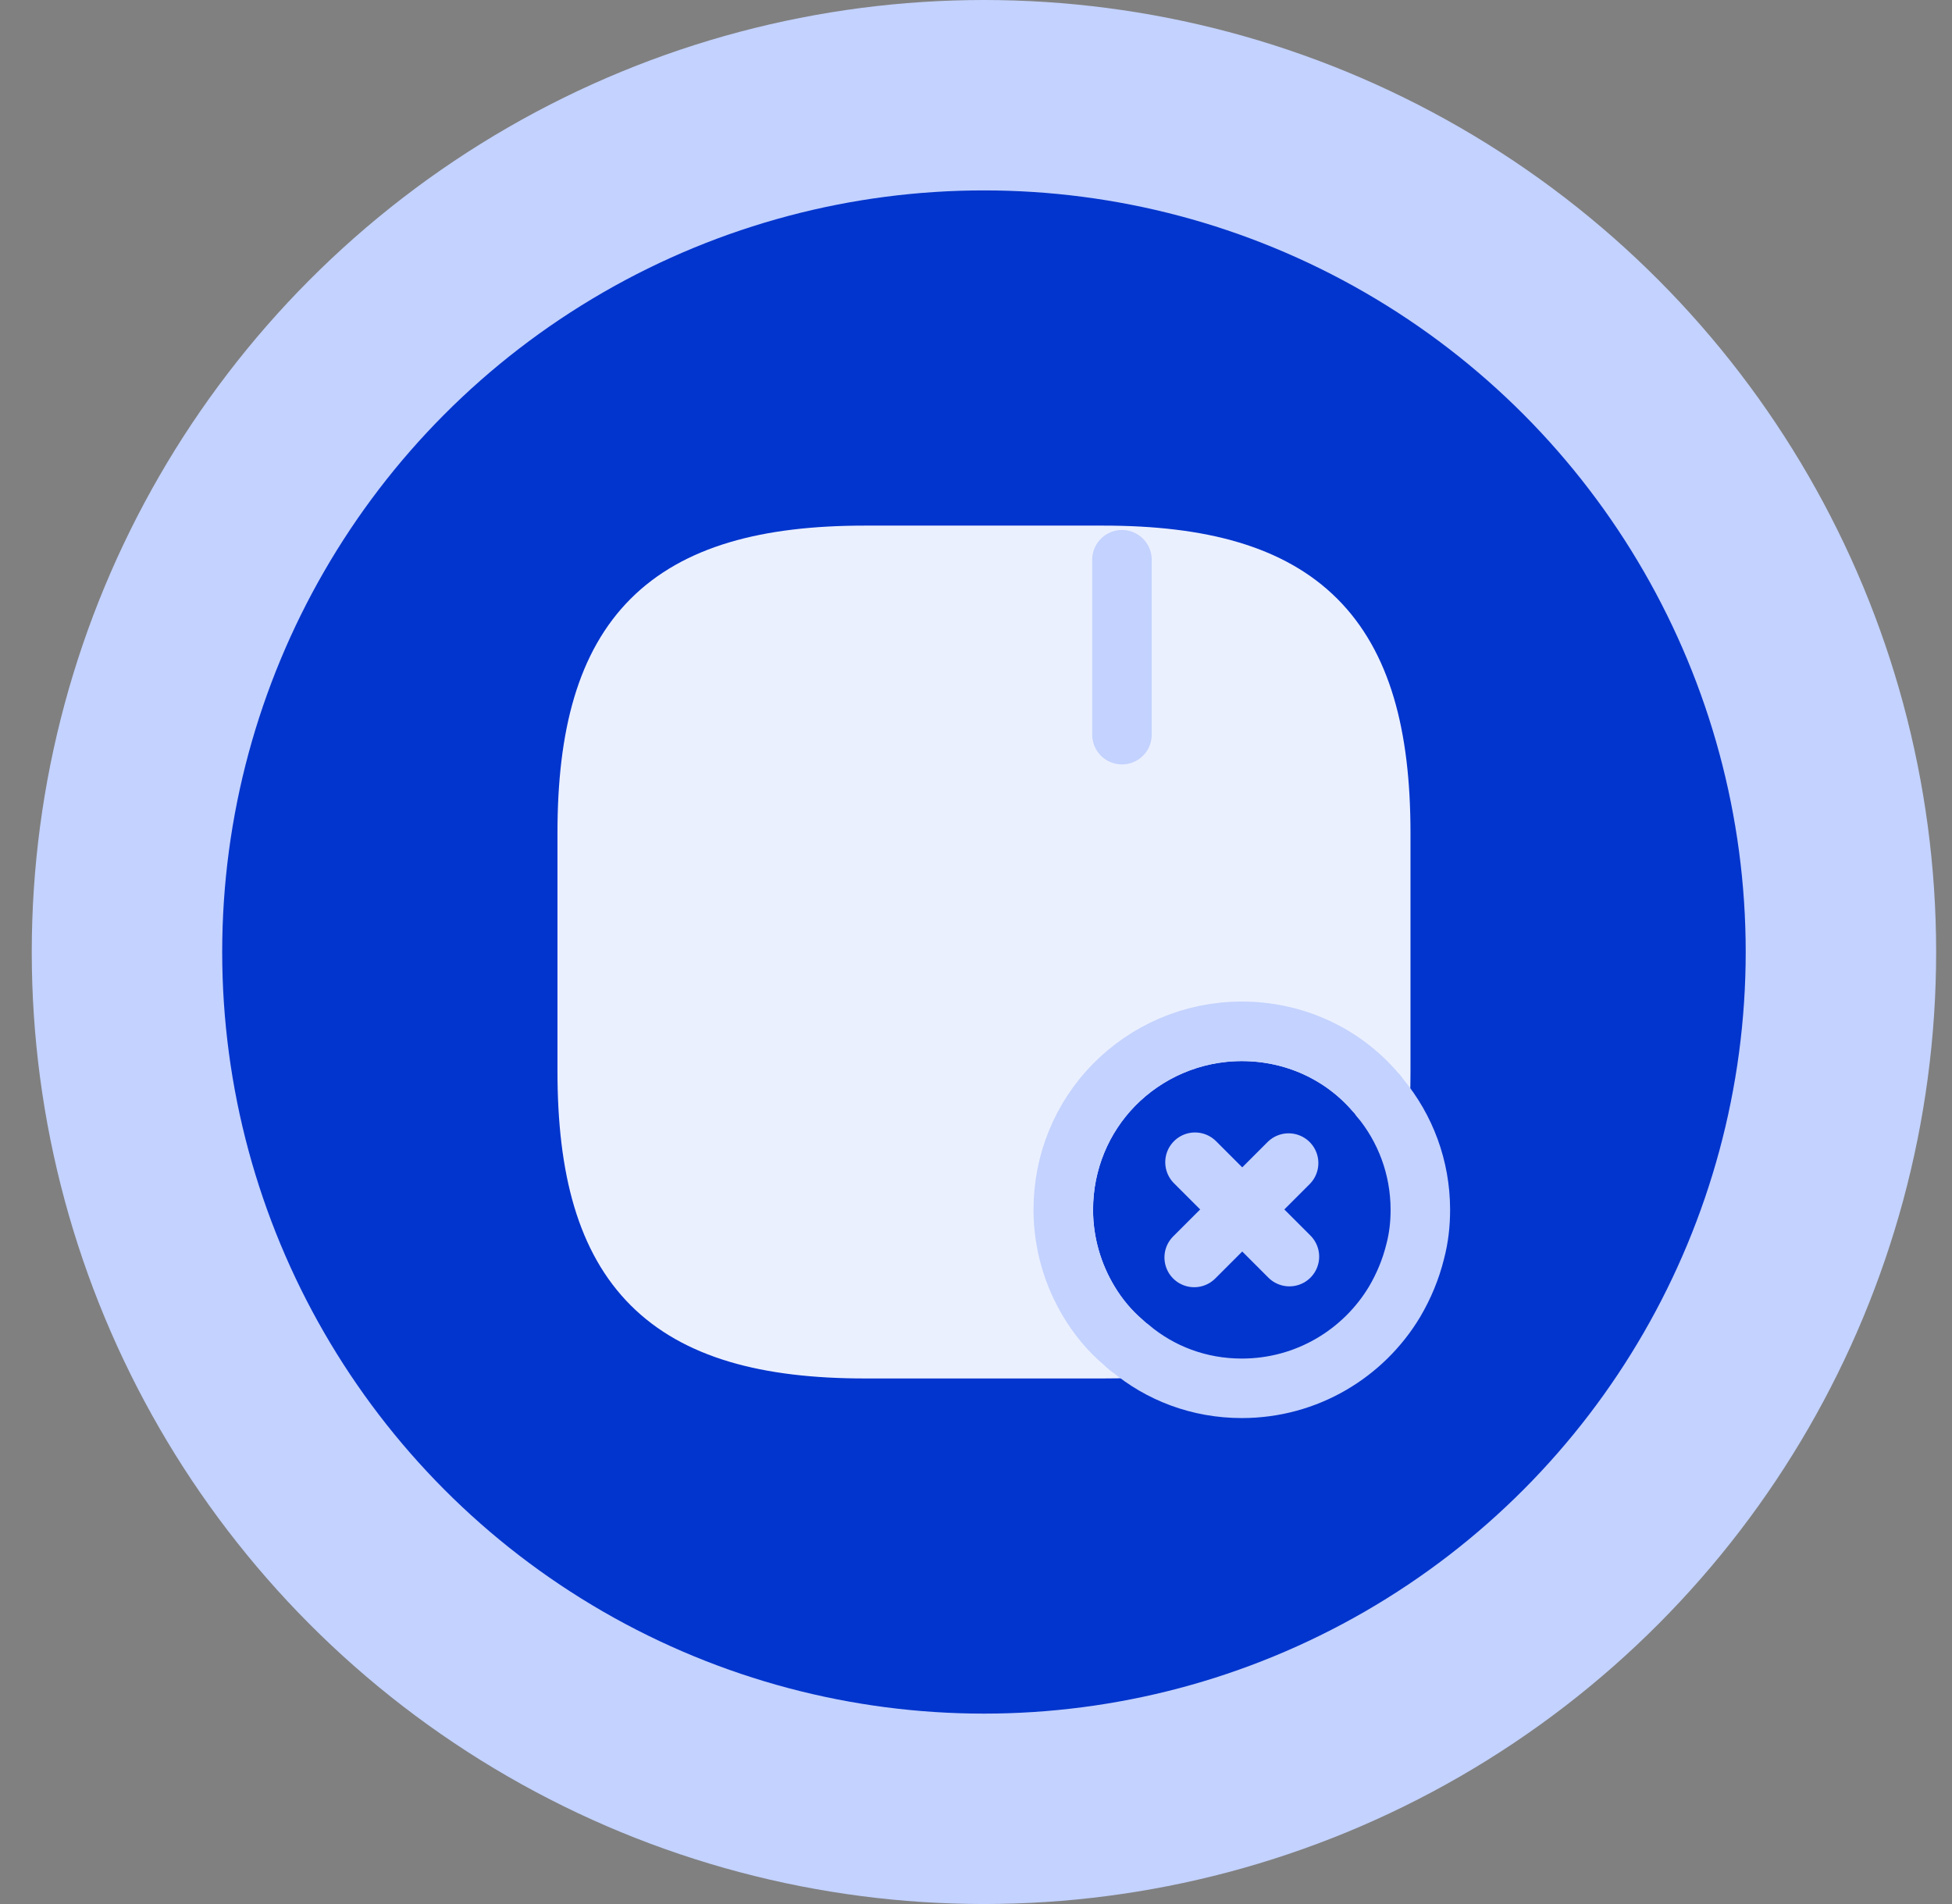 <svg width="41" height="40" viewBox="0 0 41 40" fill="none" xmlns="http://www.w3.org/2000/svg">
<rect x="0" y="0" width="41" height="40" fill="#808080" stroke="none"/>
<circle cx="20.667" cy="20" r="20" fill="#C3D2FE"/>
<circle cx="20.667" cy="20" r="16" fill="#0235CD"/>
<path d="M29.001 17.5V22.5C29.001 22.692 29.001 22.875 28.984 23.059C28.951 23.009 28.909 22.959 28.867 22.917C28.192 22.142 27.192 21.667 26.084 21.667C25.034 21.667 24.076 22.1 23.392 22.8C22.734 23.475 22.334 24.4 22.334 25.417C22.334 26.117 22.534 26.784 22.876 27.35C23.067 27.667 23.309 27.959 23.592 28.2C23.634 28.242 23.676 28.275 23.726 28.317C23.551 28.334 23.359 28.334 23.167 28.334H18.167C14.001 28.334 12.334 26.667 12.334 22.5V17.5C12.334 13.334 14.001 11.667 18.167 11.667H23.167C27.334 11.667 29.001 13.334 29.001 17.5Z" fill="#EBF0FF" stroke="#EBF0FF" stroke-width="1.25" stroke-linecap="round" stroke-linejoin="round"/>
<path d="M12.767 15.926H28.567" stroke="#EBF0FF" stroke-width="1.25" stroke-linecap="round" stroke-linejoin="round"/>
<path d="M17.767 11.759V15.809" stroke="#EBF0FF" stroke-width="1.25" stroke-linecap="round" stroke-linejoin="round"/>
<path d="M23.566 11.759V15.434" stroke="#C3D2FE" stroke-width="1.25" stroke-linecap="round" stroke-linejoin="round"/>
<path d="M29.833 25.416C29.833 25.716 29.8 26.008 29.725 26.291C29.633 26.666 29.483 27.024 29.291 27.349C28.641 28.433 27.45 29.166 26.083 29.166C25.183 29.166 24.366 28.849 23.733 28.316C23.725 28.316 23.725 28.316 23.725 28.316C23.675 28.274 23.633 28.241 23.591 28.199C23.308 27.958 23.066 27.666 22.875 27.349C22.533 26.783 22.333 26.116 22.333 25.416C22.333 24.399 22.733 23.474 23.391 22.799C24.075 22.099 25.033 21.666 26.083 21.666C27.191 21.666 28.191 22.141 28.866 22.916C28.908 22.958 28.95 23.008 28.983 23.058C29.516 23.699 29.833 24.524 29.833 25.416Z" stroke="#C3D2FE" stroke-width="1.25" stroke-miterlimit="10" stroke-linecap="round" stroke-linejoin="round"/>
<path d="M27.083 26.399L25.1 24.416" stroke="#C3D2FE" stroke-width="1.25" stroke-miterlimit="10" stroke-linecap="round" stroke-linejoin="round"/>
<path d="M27.066 24.434L25.083 26.417" stroke="#C3D2FE" stroke-width="1.25" stroke-miterlimit="10" stroke-linecap="round" stroke-linejoin="round"/>
</svg>

